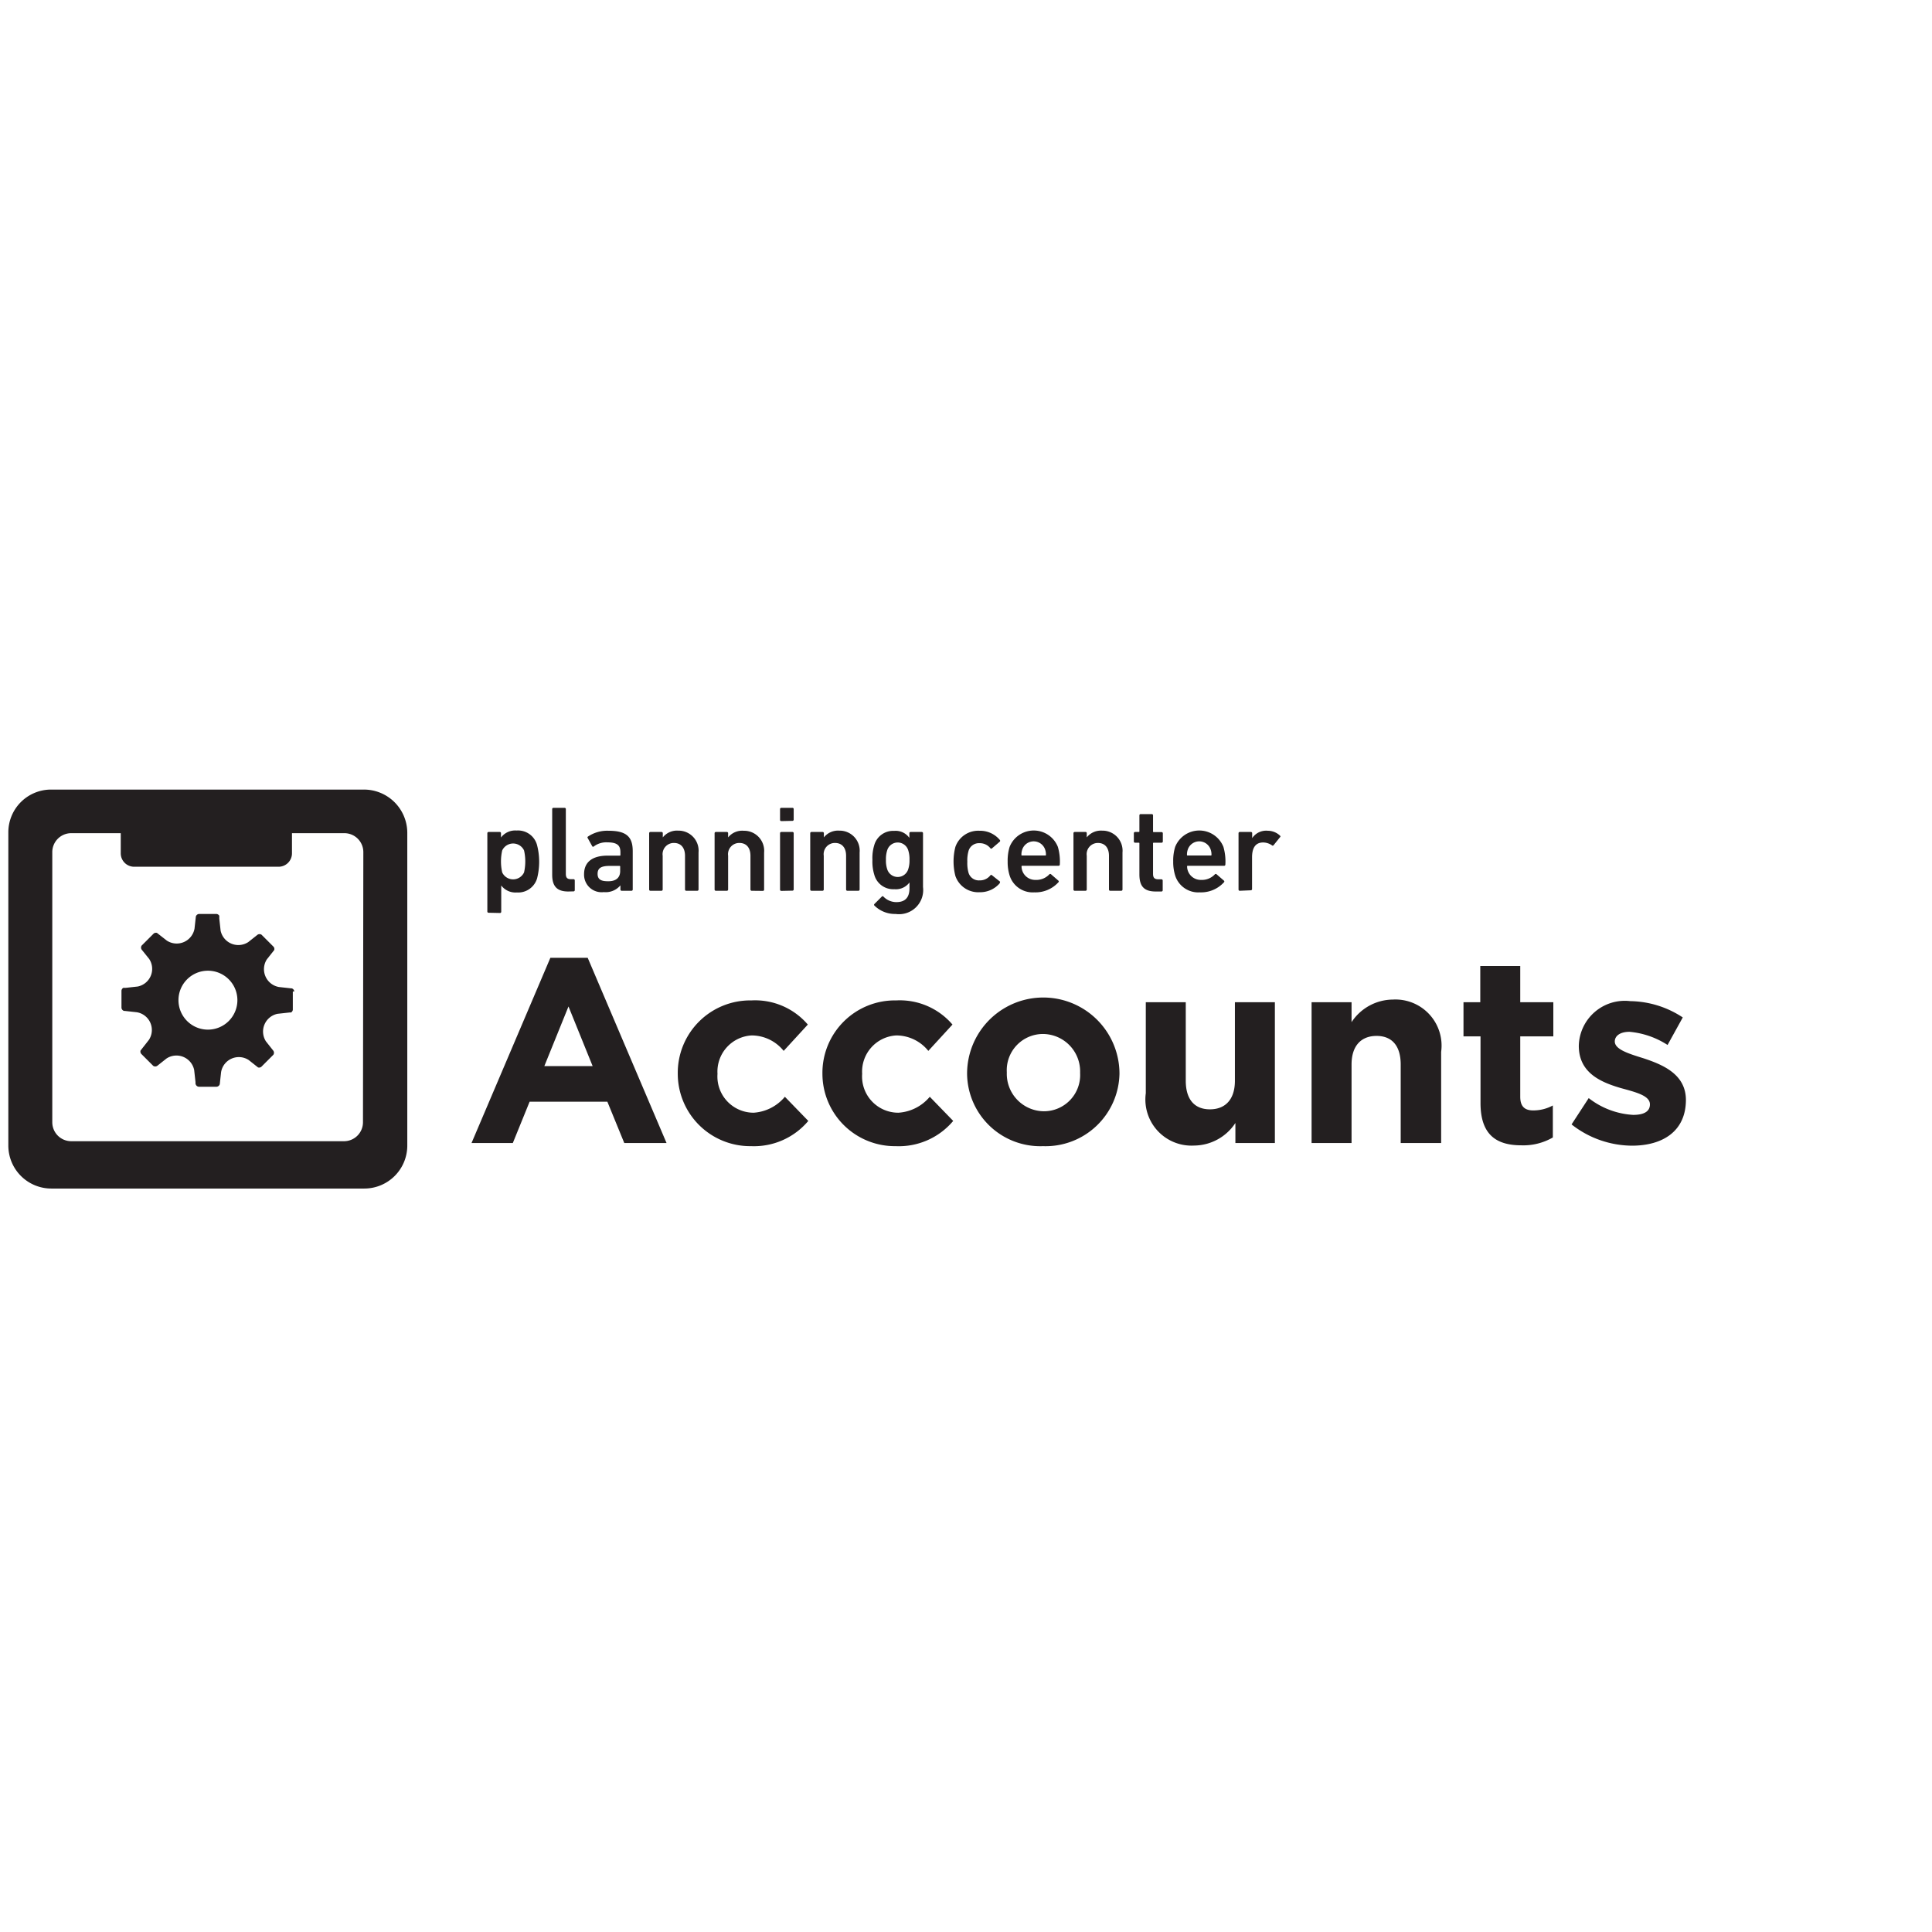 <svg xmlns="http://www.w3.org/2000/svg" viewBox="0 0 16 16"><defs><style>.cls-1,.cls-2{fill:#231f20;}.cls-2{fill-rule:evenodd;}</style></defs><title>accounts-logo</title><g id="Layer_1" data-name="Layer 1"><path class="cls-1" d="M2.437,8.211h0a.03.03,0,0,0-.021-.026H2.41l-.1-.011a.15.15,0,0,1-.1-.229l.061-.077v0h0l0,0v0h0a.03.03,0,0,0-.005-.027h0v0l-.1-.1h0a.03.03,0,0,0-.033,0l0,0h0l-.077.061a.15.15,0,0,1-.229-.095l-.011-.1v0h0V7.584h0a.03.03,0,0,0-.023-.015H1.648a.03.03,0,0,0-.026.021v0h0l-.011.1a.15.15,0,0,1-.229.1L1.3,7.726h0l0,0h0a.03.03,0,0,0-.027.005h0l0,0-.1.1v0h0a.03.03,0,0,0,0,.033l0,0h0l.062.077a.149.149,0,0,1-.095.229l-.1.011H1.021a.03.03,0,0,0-.015.023h0v.142h0a.03.03,0,0,0,.021.026h.006l.1.011a.149.149,0,0,1,.1.229L1.164,8.7v0h0l0,0v0h0a.03.03,0,0,0,.005.027h0v0l.1.1h0a.03.03,0,0,0,.033,0l0,0h0l.077-.061a.15.15,0,0,1,.229.095l.011.1v0h0v.007h0A.03.03,0,0,0,1.648,9h.146a.03.03,0,0,0,.026-.021v0h0l.011-.1a.149.149,0,0,1,.229-.1l.077.061h0l0,0h0a.03.03,0,0,0,.027-.005h0l.1-.1v0h0a.03.03,0,0,0,0-.033l0,0h0l-.061-.077a.15.15,0,0,1,.095-.229l.1-.011h.012a.03.03,0,0,0,.015-.023h0V8.211Zm-.715.316a.244.244,0,1,1,.244-.244A.244.244,0,0,1,1.721,8.527Z"/><path class="cls-2" d="M3.006,6.539H.414a.354.354,0,0,0-.345.356V9.487a.356.356,0,0,0,.356.356H3.017a.356.356,0,0,0,.356-.356V6.895A.359.359,0,0,0,3.006,6.539Zm0,2.755a.157.157,0,0,1-.157.157H.59a.157.157,0,0,1-.157-.157V7.059A.157.157,0,0,1,.59,6.9H1v.167a.111.111,0,0,0,.111.111H2.307a.111.111,0,0,0,.111-.111V6.9h.434a.157.157,0,0,1,.157.157Z"/><path class="cls-1" d="M5.17,9.466,5.03,9.124H4.386l-.139.342H3.905l.653-1.534h.309L5.52,9.466ZM4.708,8.335l-.2.494h.4Z"/><path class="cls-1" d="M6.22,9.492a.6.6,0,0,1-.607-.6v0a.6.6,0,0,1,.611-.607.574.574,0,0,1,.466.2l-.2.218a.341.341,0,0,0-.265-.128.3.3,0,0,0-.283.318v0a.3.3,0,0,0,.3.322A.368.368,0,0,0,6.5,9.083l.194.2A.588.588,0,0,1,6.22,9.492Z"/><path class="cls-1" d="M7.418,9.492a.6.6,0,0,1-.607-.6v0a.6.6,0,0,1,.611-.607.574.574,0,0,1,.466.2l-.2.218a.341.341,0,0,0-.265-.128.3.3,0,0,0-.283.318v0a.3.3,0,0,0,.3.322A.368.368,0,0,0,7.7,9.083l.194.2A.588.588,0,0,1,7.418,9.492Z"/><path class="cls-1" d="M8.638,9.492a.606.606,0,0,1-.629-.6v0a.631.631,0,0,1,1.262,0v0A.612.612,0,0,1,8.638,9.492Zm.307-.607a.31.31,0,0,0-.307-.322.3.3,0,0,0-.3.318v0a.31.31,0,0,0,.307.322.3.3,0,0,0,.3-.317Z"/><path class="cls-1" d="M10.231,9.466V9.3a.413.413,0,0,1-.342.187.382.382,0,0,1-.4-.433V8.3h.331v.65c0,.157.074.237.2.237s.207-.08.207-.237V8.3h.331V9.466Z"/><path class="cls-1" d="M11.6,9.466v-.65c0-.157-.074-.237-.2-.237s-.207.08-.207.237v.65h-.331V8.3h.331v.165a.413.413,0,0,1,.342-.187.382.382,0,0,1,.4.433v.755Z"/><path class="cls-1" d="M12.6,9.485c-.2,0-.339-.08-.339-.35V8.583H12.12V8.3h.139V8h.331v.3h.274v.283h-.274v.5c0,.076.033.113.107.113a.338.338,0,0,0,.163-.041v.265A.487.487,0,0,1,12.6,9.485Z"/><path class="cls-1" d="M13.515,9.488a.817.817,0,0,1-.5-.176l.142-.218a.658.658,0,0,0,.368.139c.1,0,.139-.035.139-.087v0c0-.072-.113-.1-.241-.135-.163-.048-.348-.124-.348-.35v0a.381.381,0,0,1,.426-.37.807.807,0,0,1,.435.135l-.126.228a.692.692,0,0,0-.315-.109c-.08,0-.122.035-.122.08v0c0,.065.111.1.237.139.163.054.352.133.352.346v0C13.961,9.37,13.768,9.488,13.515,9.488Z"/><path class="cls-1" d="M4.046,7.559a.01.01,0,0,1-.01-.01V6.9a.01.01,0,0,1,.01-.01h.093a.01.01,0,0,1,.01.01v.036h0a.147.147,0,0,1,.129-.058A.163.163,0,0,1,4.448,7a.557.557,0,0,1,0,.274.163.163,0,0,1-.168.117.147.147,0,0,1-.129-.058h0v.218a.01.01,0,0,1-.01.01Zm.294-.334a.414.414,0,0,0,0-.182.1.1,0,0,0-.181,0,.414.414,0,0,0,0,.182.1.1,0,0,0,.181,0Z"/><path class="cls-1" d="M4.706,7.383c-.095,0-.133-.045-.133-.139V6.7a.01.01,0,0,1,.01-.01h.093a.01.01,0,0,1,.01.01v.537c0,.033.013.044.042.044h.022a.01.01,0,0,1,.01.01v.081a.01.01,0,0,1-.01.01Z"/><path class="cls-1" d="M5.148,7.377a.01.01,0,0,1-.01-.01V7.332h0A.159.159,0,0,1,5,7.388a.145.145,0,0,1-.163-.148c0-.106.075-.154.195-.154h.1a.005.005,0,0,0,.006-.006V7.057c0-.055-.026-.081-.108-.081a.17.17,0,0,0-.111.033.009.009,0,0,1-.014,0l-.037-.067a.009.009,0,0,1,0-.013A.284.284,0,0,1,5.04,6.88c.148,0,.2.05.2.169v.318a.01.01,0,0,1-.01.01Zm-.012-.163V7.177a.005.005,0,0,0-.006-.006H5.049c-.073,0-.1.02-.1.066s.029.061.084.061C5.1,7.3,5.136,7.269,5.136,7.214Z"/><path class="cls-1" d="M5.683,7.377a.01.01,0,0,1-.01-.01v-.28c0-.063-.031-.106-.092-.106a.093.093,0,0,0-.093.106v.28a.01.01,0,0,1-.01.01H5.386a.01.01,0,0,1-.01-.01V6.9a.01.01,0,0,1,.01-.01h.093a.01.01,0,0,1,.01.01v.035h0a.15.15,0,0,1,.128-.056.166.166,0,0,1,.168.181v.307a.01.01,0,0,1-.01.01Z"/><path class="cls-1" d="M6.225,7.377a.01.01,0,0,1-.01-.01v-.28c0-.063-.031-.106-.092-.106a.093.093,0,0,0-.093.106v.28a.01.01,0,0,1-.01.01H5.928a.01.01,0,0,1-.01-.01V6.9a.01.01,0,0,1,.01-.01H6.02a.01.01,0,0,1,.01.01v.035h0A.15.15,0,0,1,6.16,6.88a.166.166,0,0,1,.168.181v.307a.01.01,0,0,1-.01.01Z"/><path class="cls-1" d="M6.47,6.8a.01.01,0,0,1-.01-.01V6.7a.01.01,0,0,1,.01-.01h.093a.01.01,0,0,1,.01.01v.088a.01.01,0,0,1-.01.01Zm0,.578a.01.01,0,0,1-.01-.01V6.9a.01.01,0,0,1,.01-.01h.093a.01.01,0,0,1,.01.01v.466a.01.01,0,0,1-.01.01Z"/><path class="cls-1" d="M7.017,7.377a.01.01,0,0,1-.01-.01v-.28c0-.063-.031-.106-.092-.106a.093.093,0,0,0-.093.106v.28a.01.01,0,0,1-.01.01H6.72a.01.01,0,0,1-.01-.01V6.9a.01.01,0,0,1,.01-.01h.093a.01.01,0,0,1,.01.01v.035h0a.15.15,0,0,1,.128-.056.166.166,0,0,1,.168.181v.307a.01.01,0,0,1-.01.01Z"/><path class="cls-1" d="M7.242,7.5a.009.009,0,0,1,0-.014l.06-.06a.009.009,0,0,1,.015,0,.149.149,0,0,0,.106.045c.075,0,.109-.04.109-.116V7.308h0a.14.14,0,0,1-.126.056.162.162,0,0,1-.165-.118.37.37,0,0,1-.016-.124A.364.364,0,0,1,7.24,7a.162.162,0,0,1,.165-.119.139.139,0,0,1,.126.058h0V6.9a.01.01,0,0,1,.01-.01h.093a.01.01,0,0,1,.01.01v.446a.2.2,0,0,1-.227.223A.241.241,0,0,1,7.242,7.5Zm.279-.3a.227.227,0,0,0,.011-.08.234.234,0,0,0-.011-.08.091.091,0,0,0-.173,0,.234.234,0,0,0-.011.08.227.227,0,0,0,.011.08.091.091,0,0,0,.173,0Z"/><path class="cls-1" d="M7.912,7.254a.484.484,0,0,1,0-.24.2.2,0,0,1,.2-.134.212.212,0,0,1,.168.076.01.01,0,0,1,0,.014l-.064.055a.009.009,0,0,1-.014,0,.11.11,0,0,0-.09-.042.089.089,0,0,0-.091.064.286.286,0,0,0-.01.09.293.293,0,0,0,.01.091.089.089,0,0,0,.091.063.11.11,0,0,0,.09-.042.009.009,0,0,1,.014,0L8.28,7.3c.005,0,0,.009,0,.014a.214.214,0,0,1-.168.075A.2.2,0,0,1,7.912,7.254Z"/><path class="cls-1" d="M8.362,7.253a.377.377,0,0,1-.017-.119.387.387,0,0,1,.016-.12.215.215,0,0,1,.4,0,.436.436,0,0,1,.016.146.01.01,0,0,1-.011.01h-.3a.005.005,0,0,0-.006.006.113.113,0,0,0,.116.111.147.147,0,0,0,.114-.046.01.01,0,0,1,.015,0l.06.052a.009.009,0,0,1,0,.014.256.256,0,0,1-.2.083A.2.2,0,0,1,8.362,7.253Zm.294-.215a.1.1,0,0,0-.191,0,.123.123,0,0,0-.006.041.005.005,0,0,0,.006.006h.191a.005.005,0,0,0,.006-.006A.123.123,0,0,0,8.656,7.038Z"/><path class="cls-1" d="M9.194,7.377a.01.01,0,0,1-.01-.01v-.28c0-.063-.031-.106-.092-.106A.093.093,0,0,0,9,7.087v.28a.01.01,0,0,1-.01.01H8.9a.01.01,0,0,1-.01-.01V6.9a.01.01,0,0,1,.01-.01h.093A.01.01,0,0,1,9,6.9v.035H9a.15.15,0,0,1,.128-.056.166.166,0,0,1,.168.181v.307a.01.01,0,0,1-.01.01Z"/><path class="cls-1" d="M9.571,7.383c-.1,0-.135-.047-.135-.142V6.985a.005.005,0,0,0-.006-.006H9.4a.01.01,0,0,1-.01-.01V6.9a.01.01,0,0,1,.01-.01H9.43a.005.005,0,0,0,.006-.006V6.752a.01.01,0,0,1,.01-.01h.093a.01.01,0,0,1,.01.01v.133a.005.005,0,0,0,.006.006h.065a.01.01,0,0,1,.01.01v.068a.01.01,0,0,1-.01.01H9.555a.005.005,0,0,0-.006.006v.252c0,.034.014.045.045.045h.025a.01.01,0,0,1,.01.01v.081a.01.01,0,0,1-.01.01Z"/><path class="cls-1" d="M9.733,7.253a.377.377,0,0,1-.017-.119.387.387,0,0,1,.016-.12.215.215,0,0,1,.4,0,.436.436,0,0,1,.016.146.01.01,0,0,1-.011.01h-.3a.005.005,0,0,0-.006.006.113.113,0,0,0,.116.111.147.147,0,0,0,.114-.046.01.01,0,0,1,.015,0l.06.052a.009.009,0,0,1,0,.014.256.256,0,0,1-.2.083A.2.2,0,0,1,9.733,7.253Zm.294-.215a.1.1,0,0,0-.191,0,.123.123,0,0,0-.006.041.005.005,0,0,0,.006.006h.191a.005.005,0,0,0,.006-.006A.123.123,0,0,0,10.027,7.038Z"/><path class="cls-1" d="M10.267,7.377a.01.01,0,0,1-.01-.01V6.9a.01.01,0,0,1,.01-.01h.093a.01.01,0,0,1,.01.01v.041h0A.139.139,0,0,1,10.5,6.88a.147.147,0,0,1,.1.04c.005.005.006.009,0,.014L10.547,7a.009.009,0,0,1-.014,0,.131.131,0,0,0-.072-.023c-.064,0-.092.045-.092.123v.263a.01.01,0,0,1-.01.01Z"/></g></svg>